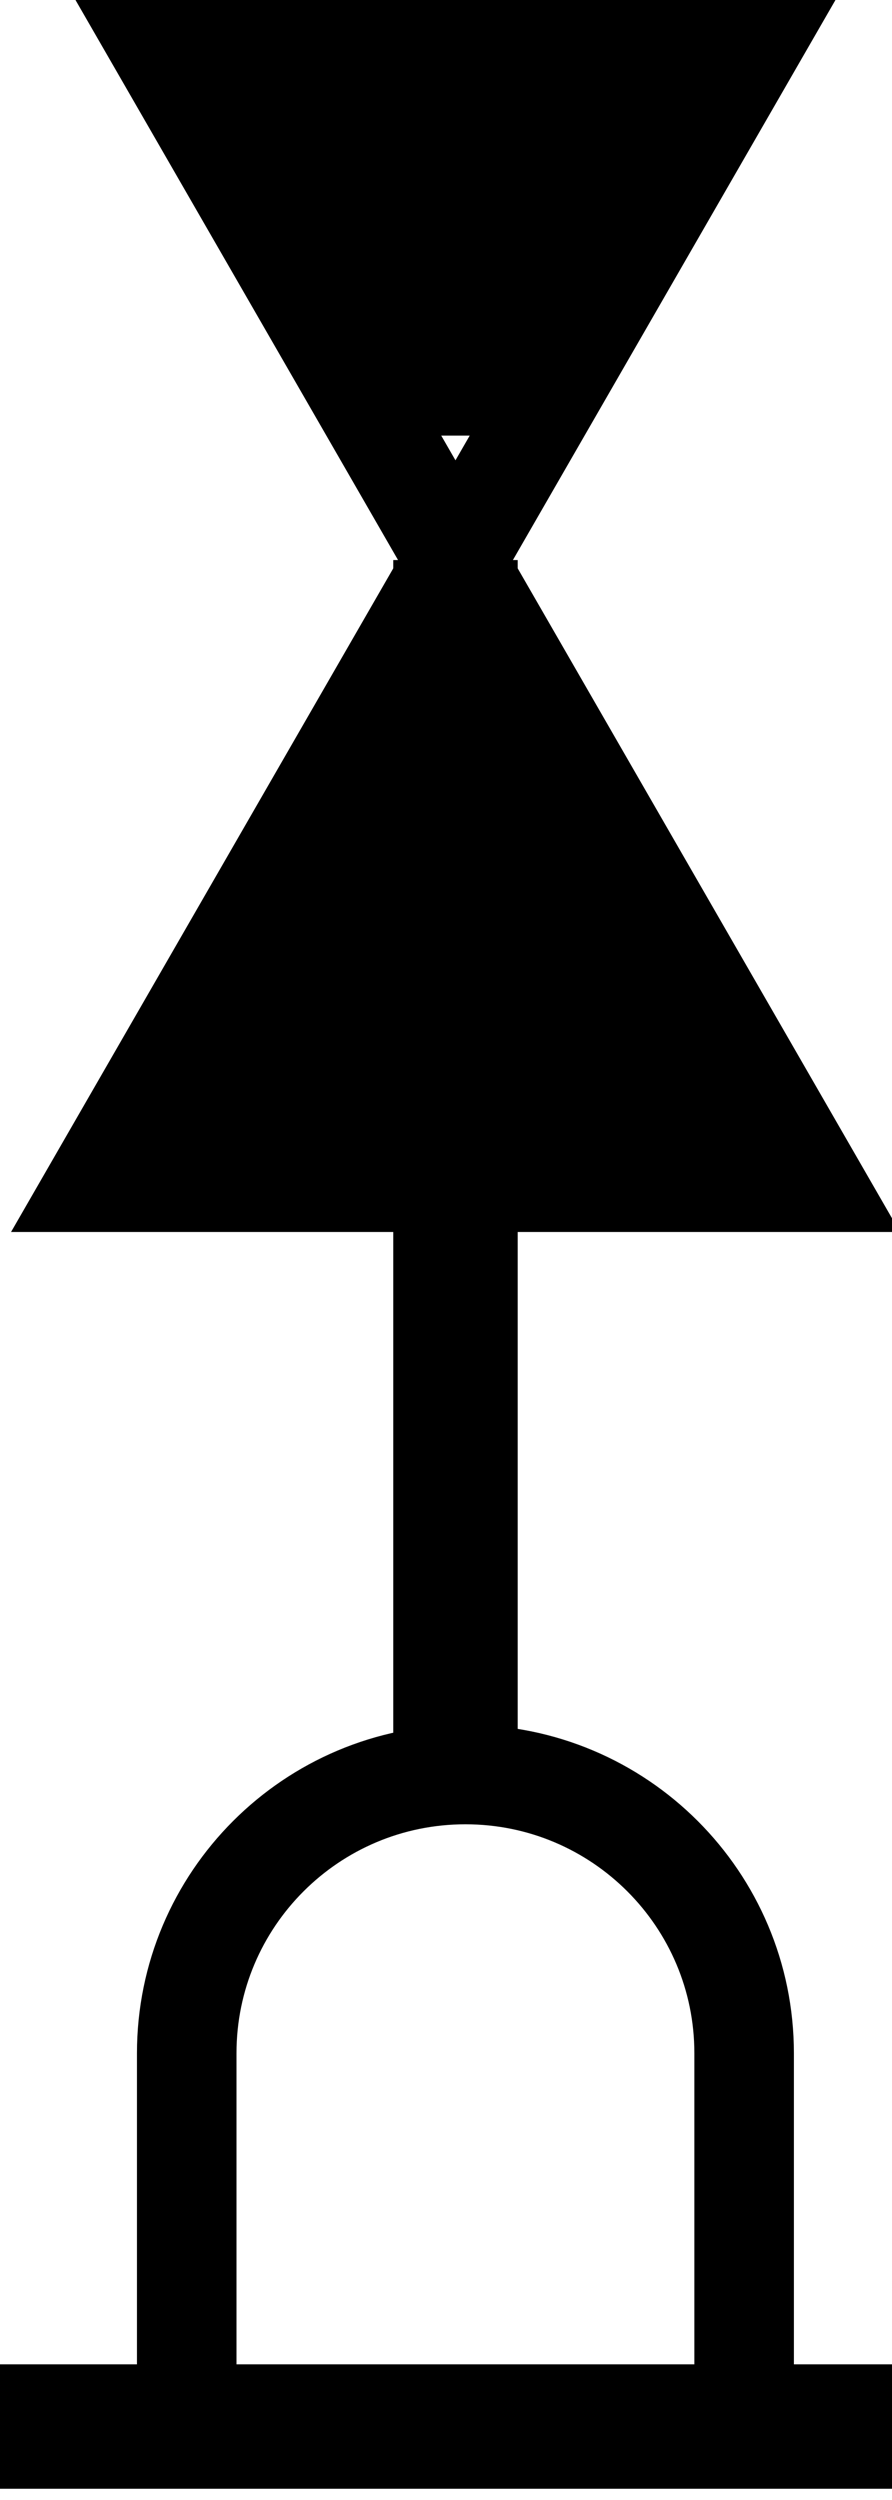 <svg xmlns="http://www.w3.org/2000/svg" xml:space="preserve" width="233" height="653"><path d="M-210 720h1860M720 2030v2440" style="fill:none;stroke:#000;stroke-width:250;stroke-linecap:butt;stroke-linejoin:miter;stroke-miterlimit:10;stroke-opacity:1;stroke-dasharray:none" transform="matrix(.13 0 0 -.13 25.375 727.375)"/><path d="M-210 720h1860M720 2030v2440L0 5720h1440L720 4470l720-1250H0l720 1250M120 3370h1200m-100 150H220m100 200h800m-100 200H420m150 200h300m0 700H570m-150 200h600m100 200H320m-100 200h1000m100 150H120M1300 720v750M1300 1470c0 309.28-250.72 560-560 560-309.277 0-560-250.72-560-560V720" style="fill:none;stroke:#000;stroke-width:200;stroke-linecap:butt;stroke-linejoin:miter;stroke-miterlimit:10;stroke-opacity:1;stroke-dasharray:none" transform="matrix(.13 0 0 -.13 25.375 727.375)"/></svg>